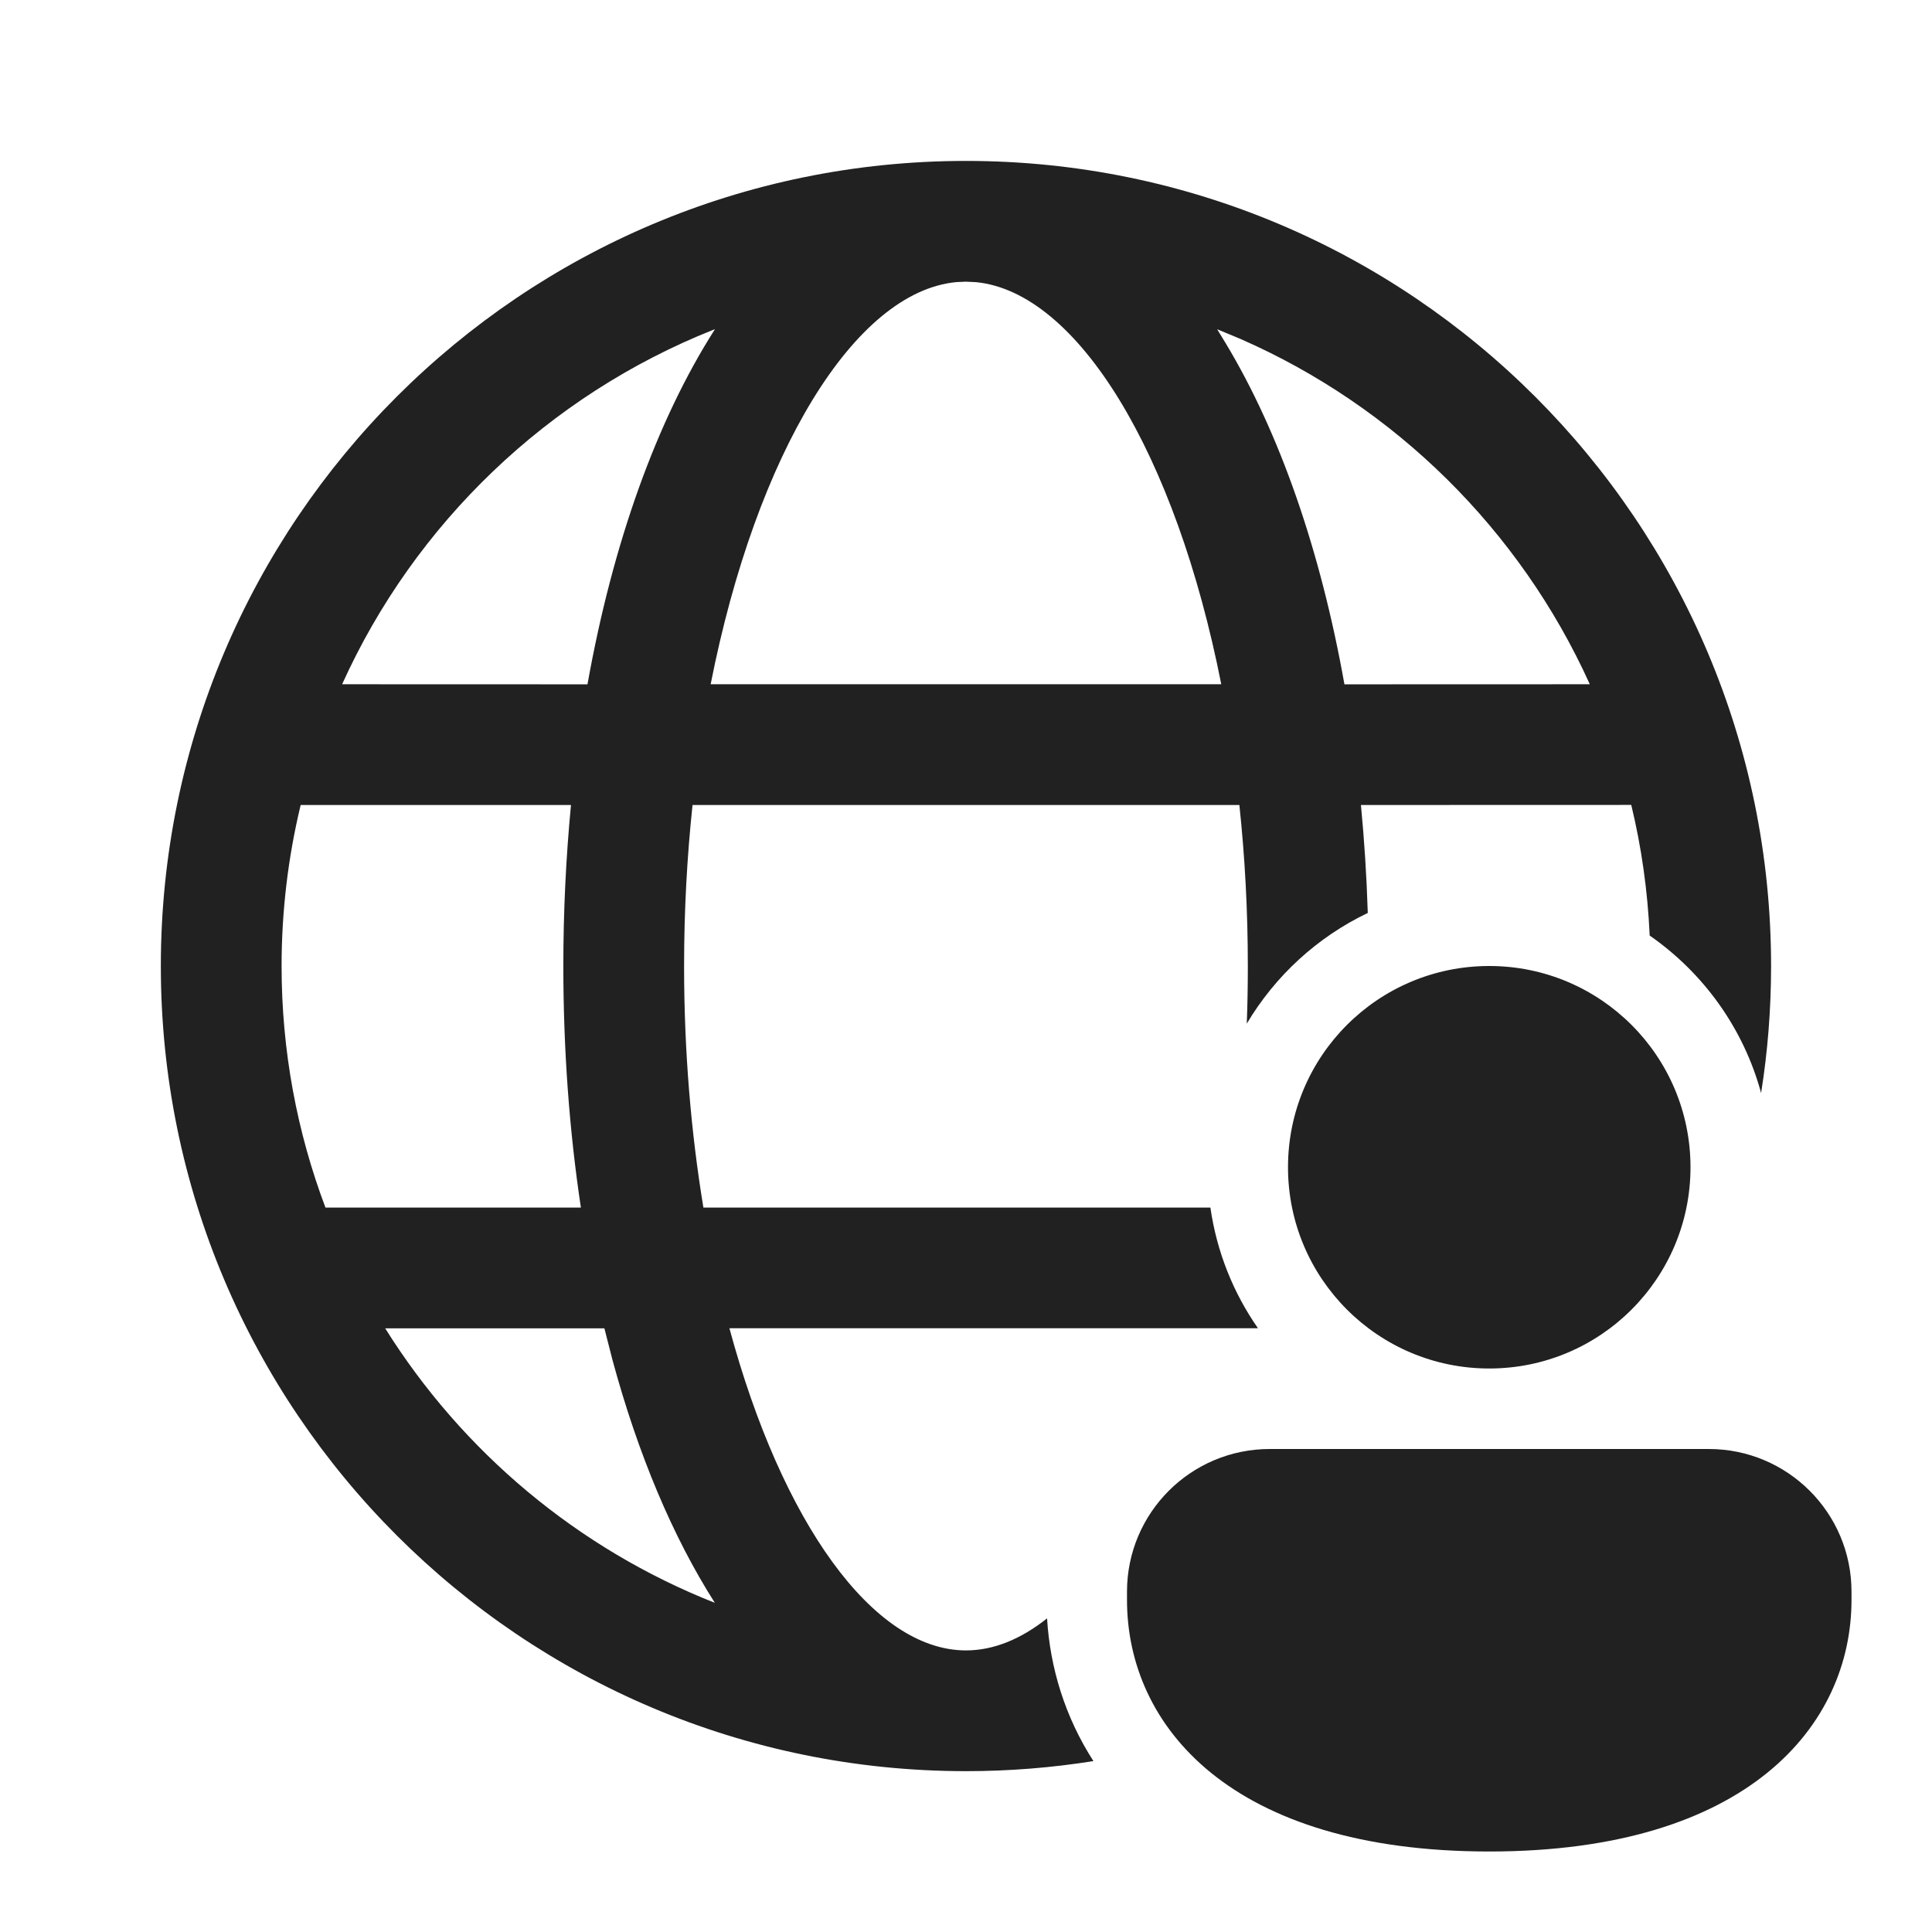 <svg viewBox="0 0 24 24" fill="none" xmlns="http://www.w3.org/2000/svg" height="1em" width="1em">
  <path d="M22.001 12.001C22.001 6.477 17.523 1.999 12 1.999C6.476 1.999 1.998 6.477 1.998 12.001C1.998 17.524 6.476 22.002 12 22.002C12.538 22.002 13.067 21.959 13.583 21.877C13.231 21.33 13.044 20.72 13.007 20.104C12.681 20.363 12.341 20.502 12 20.502C10.846 20.502 9.713 18.914 9.061 16.5L15.627 16.5C15.322 16.063 15.115 15.552 15.036 15.001H8.738C8.584 14.07 8.498 13.06 8.498 12.001C8.498 11.31 8.535 10.64 8.603 10H15.396C15.464 10.64 15.501 11.31 15.501 12.001C15.501 12.242 15.497 12.48 15.488 12.716C15.841 12.122 16.364 11.641 16.991 11.341C16.977 10.886 16.948 10.438 16.906 10L20.264 9.999C20.391 10.523 20.468 11.066 20.493 11.622C21.16 12.085 21.659 12.774 21.877 13.578C21.959 13.064 22.001 12.537 22.001 12.001ZM4.785 16.501L7.508 16.501L7.609 16.896C7.926 18.065 8.357 19.091 8.88 19.911C7.177 19.239 5.744 18.034 4.785 16.501ZM3.735 10H7.093C7.031 10.647 6.998 11.316 6.998 12.001C6.998 13.043 7.073 14.051 7.216 15.001L4.043 15.001C3.691 14.068 3.498 13.057 3.498 12.001C3.498 11.318 3.579 10.653 3.731 10.017L3.735 10ZM8.858 4.098L8.881 4.09C8.158 5.222 7.611 6.748 7.298 8.501L4.25 8.5C5.154 6.5 6.81 4.913 8.858 4.098ZM11.884 3.504L12 3.499L12.126 3.505C13.387 3.631 14.605 5.63 15.171 8.5H8.828C9.396 5.622 10.618 3.62 11.884 3.504ZM15.226 4.264L15.12 4.09L15.411 4.211C17.334 5.054 18.885 6.589 19.749 8.5L16.701 8.501C16.404 6.836 15.896 5.376 15.226 4.264ZM21 14.5C21 15.881 19.881 17 18.5 17C17.119 17 16 15.881 16 14.5C16 13.119 17.119 12 18.5 12C19.881 12 21 13.119 21 14.5ZM23 19.875C23 21.431 21.714 23 18.5 23C15.286 23 14 21.437 14 19.875V19.772C14 18.793 14.794 18 15.773 18H21.227C22.206 18 23 18.793 23 19.772V19.875Z" fill="#212121"/>
</svg>
